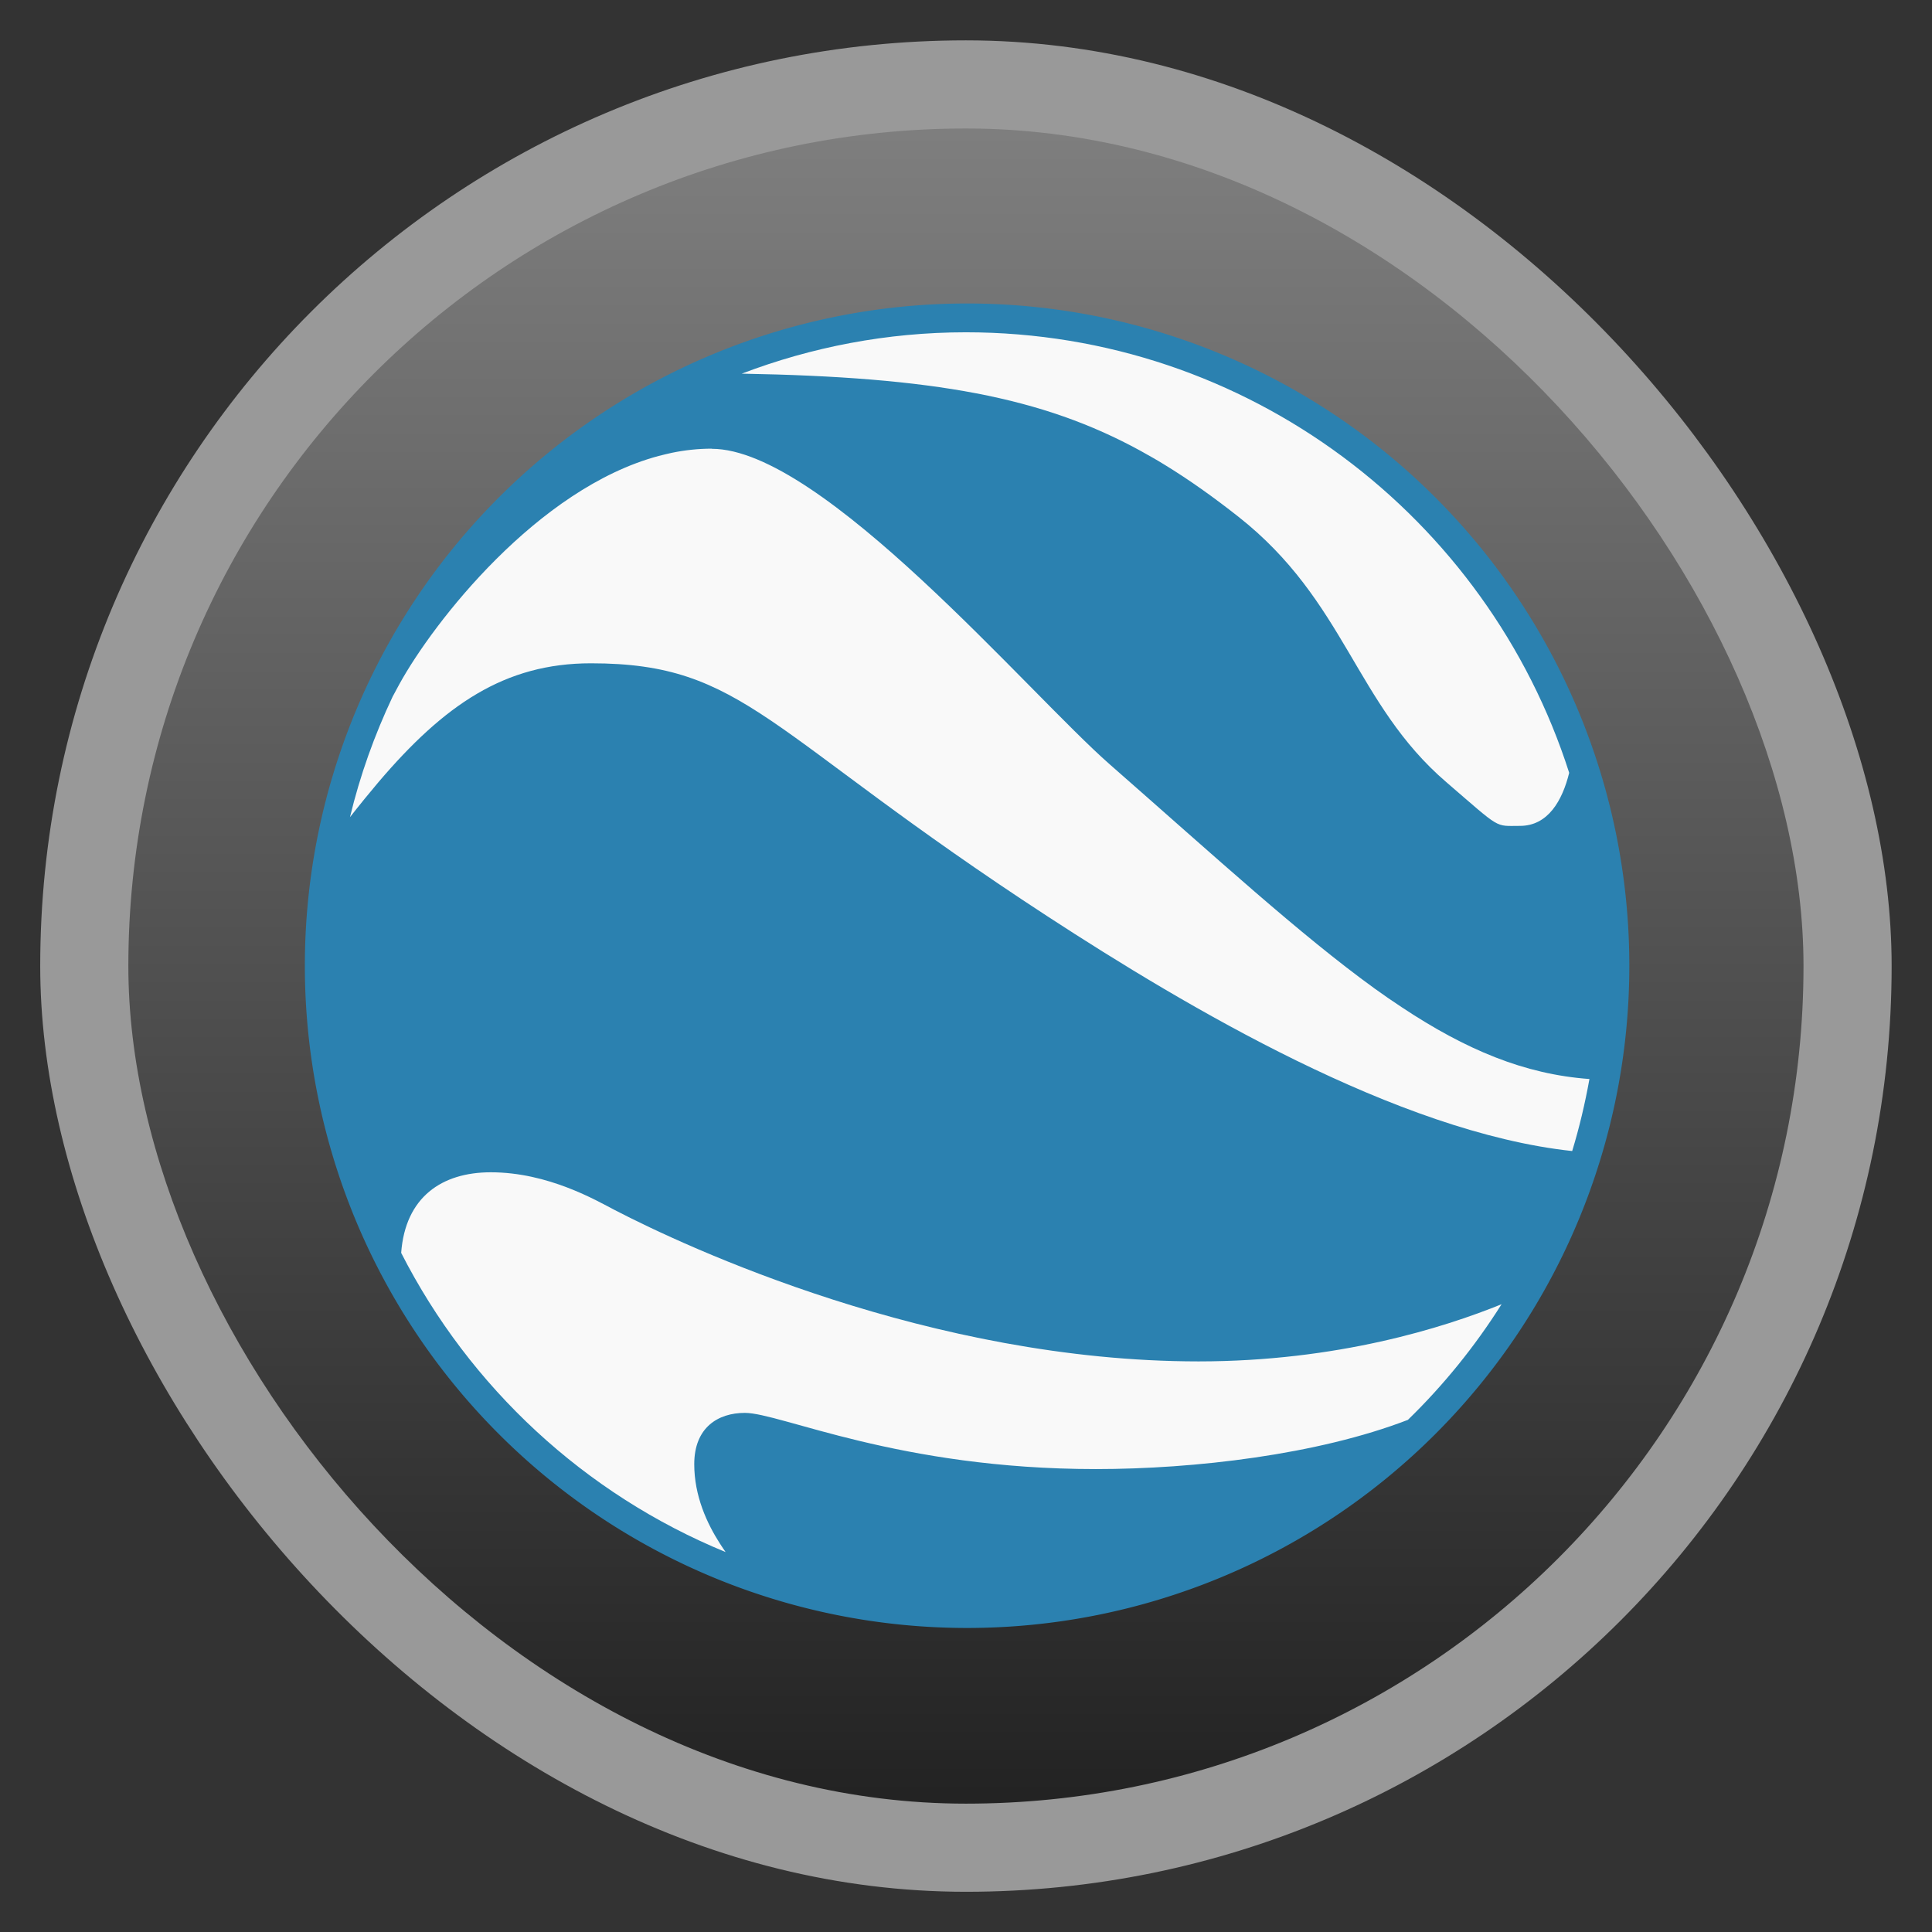 <svg width="48" xmlns="http://www.w3.org/2000/svg" viewBox="0 0 13.547 13.547" height="48" xmlns:xlink="http://www.w3.org/1999/xlink">
<rect x="0" y="0" width="13.547" height="13.547" fill="#333333" stroke="none"/>
<defs>
<linearGradient id="linearGradient4460">
<stop offset="0" style="stop-color:#232323"/>
<stop offset="1" style="stop-color:#7f7f7f"/>
</linearGradient>
<linearGradient gradientTransform="matrix(1.095 0 0 1.095 -133.002 -9.569)" xlink:href="#linearGradient4460" id="linearGradient4500" y1="279.096" y2="268.33" gradientUnits="userSpaceOnUse" x2="0"/>
</defs>
<g style="fill-rule:evenodd">
<g transform="translate(0 -283.453)">
<rect width="12.982" x=".282" y="283.736" rx="6.491" height="12.982" style="opacity:.5;fill:#fff"/>
<rect width="11.746" x=".9" y="284.354" rx="5.873" height="11.746" style="fill:url(#linearGradient4500)"/>
</g>
<g style="color:#000" transform="translate(0 -283.453)">
<path style="fill:#2b81b0" d="m 124.451,-16.953 a 60.306,60.306 0 1 1 -120.612,0 60.306,60.306 0 1 1 120.612,0 z" transform="matrix(.077 0 0 .077 1.842 291.53)"/>
<path style="fill:#f9f9f9" d="m 6.773,285.783 c -0.554,0 -1.083,0.104 -1.572,0.29 1.347,0.024 2.107,0.164 2.796,0.541 0.057,0.032 0.115,0.064 0.171,0.099 0.17,0.104 0.34,0.225 0.514,0.362 0.753,0.592 0.819,1.312 1.459,1.862 0.389,0.335 0.337,0.307 0.517,0.307 0.197,0 0.297,-0.178 0.345,-0.372 -0.573,-1.791 -2.251,-3.089 -4.231,-3.089 z m -1.782,0.816 c -0.094,0 -0.188,0.01 -0.28,0.029 -0.031,0.007 -0.061,0.014 -0.092,0.022 -0.851,0.228 -1.58,1.167 -1.818,1.599 -0.015,0.027 -0.032,0.06 -0.048,0.089 -0.127,0.269 -0.228,0.55 -0.299,0.845 0.068,-0.087 0.135,-0.169 0.2,-0.246 0.461,-0.541 0.884,-0.833 1.49,-0.833 1.082,0 1.219,0.482 3.202,1.775 0.976,0.636 2.456,1.514 3.678,1.645 0.05,-0.164 0.09,-0.333 0.121,-0.505 -0.457,-0.033 -0.869,-0.207 -1.314,-0.502 -0.064,-0.042 -0.128,-0.086 -0.193,-0.133 -0.521,-0.377 -1.101,-0.909 -1.855,-1.57 -0.574,-0.503 -2.018,-2.214 -2.792,-2.214 z m -1.55,5.074 c -0.343,0 -0.599,0.174 -0.628,0.565 0.481,0.944 1.289,1.693 2.275,2.098 -0.013,-0.018 -0.025,-0.037 -0.039,-0.058 -0.092,-0.143 -0.181,-0.336 -0.181,-0.558 0,-0.258 0.167,-0.36 0.355,-0.36 0.25,0 1.077,0.394 2.461,0.394 0.692,0 1.555,-0.101 2.188,-0.345 0.25,-0.243 0.47,-0.515 0.657,-0.811 -0.404,0.164 -1.152,0.401 -2.125,0.401 -1.88,0 -3.595,-0.803 -4.091,-1.06 -0.131,-0.068 -0.468,-0.266 -0.872,-0.266 z"/>
</g>
</g>
</svg>
